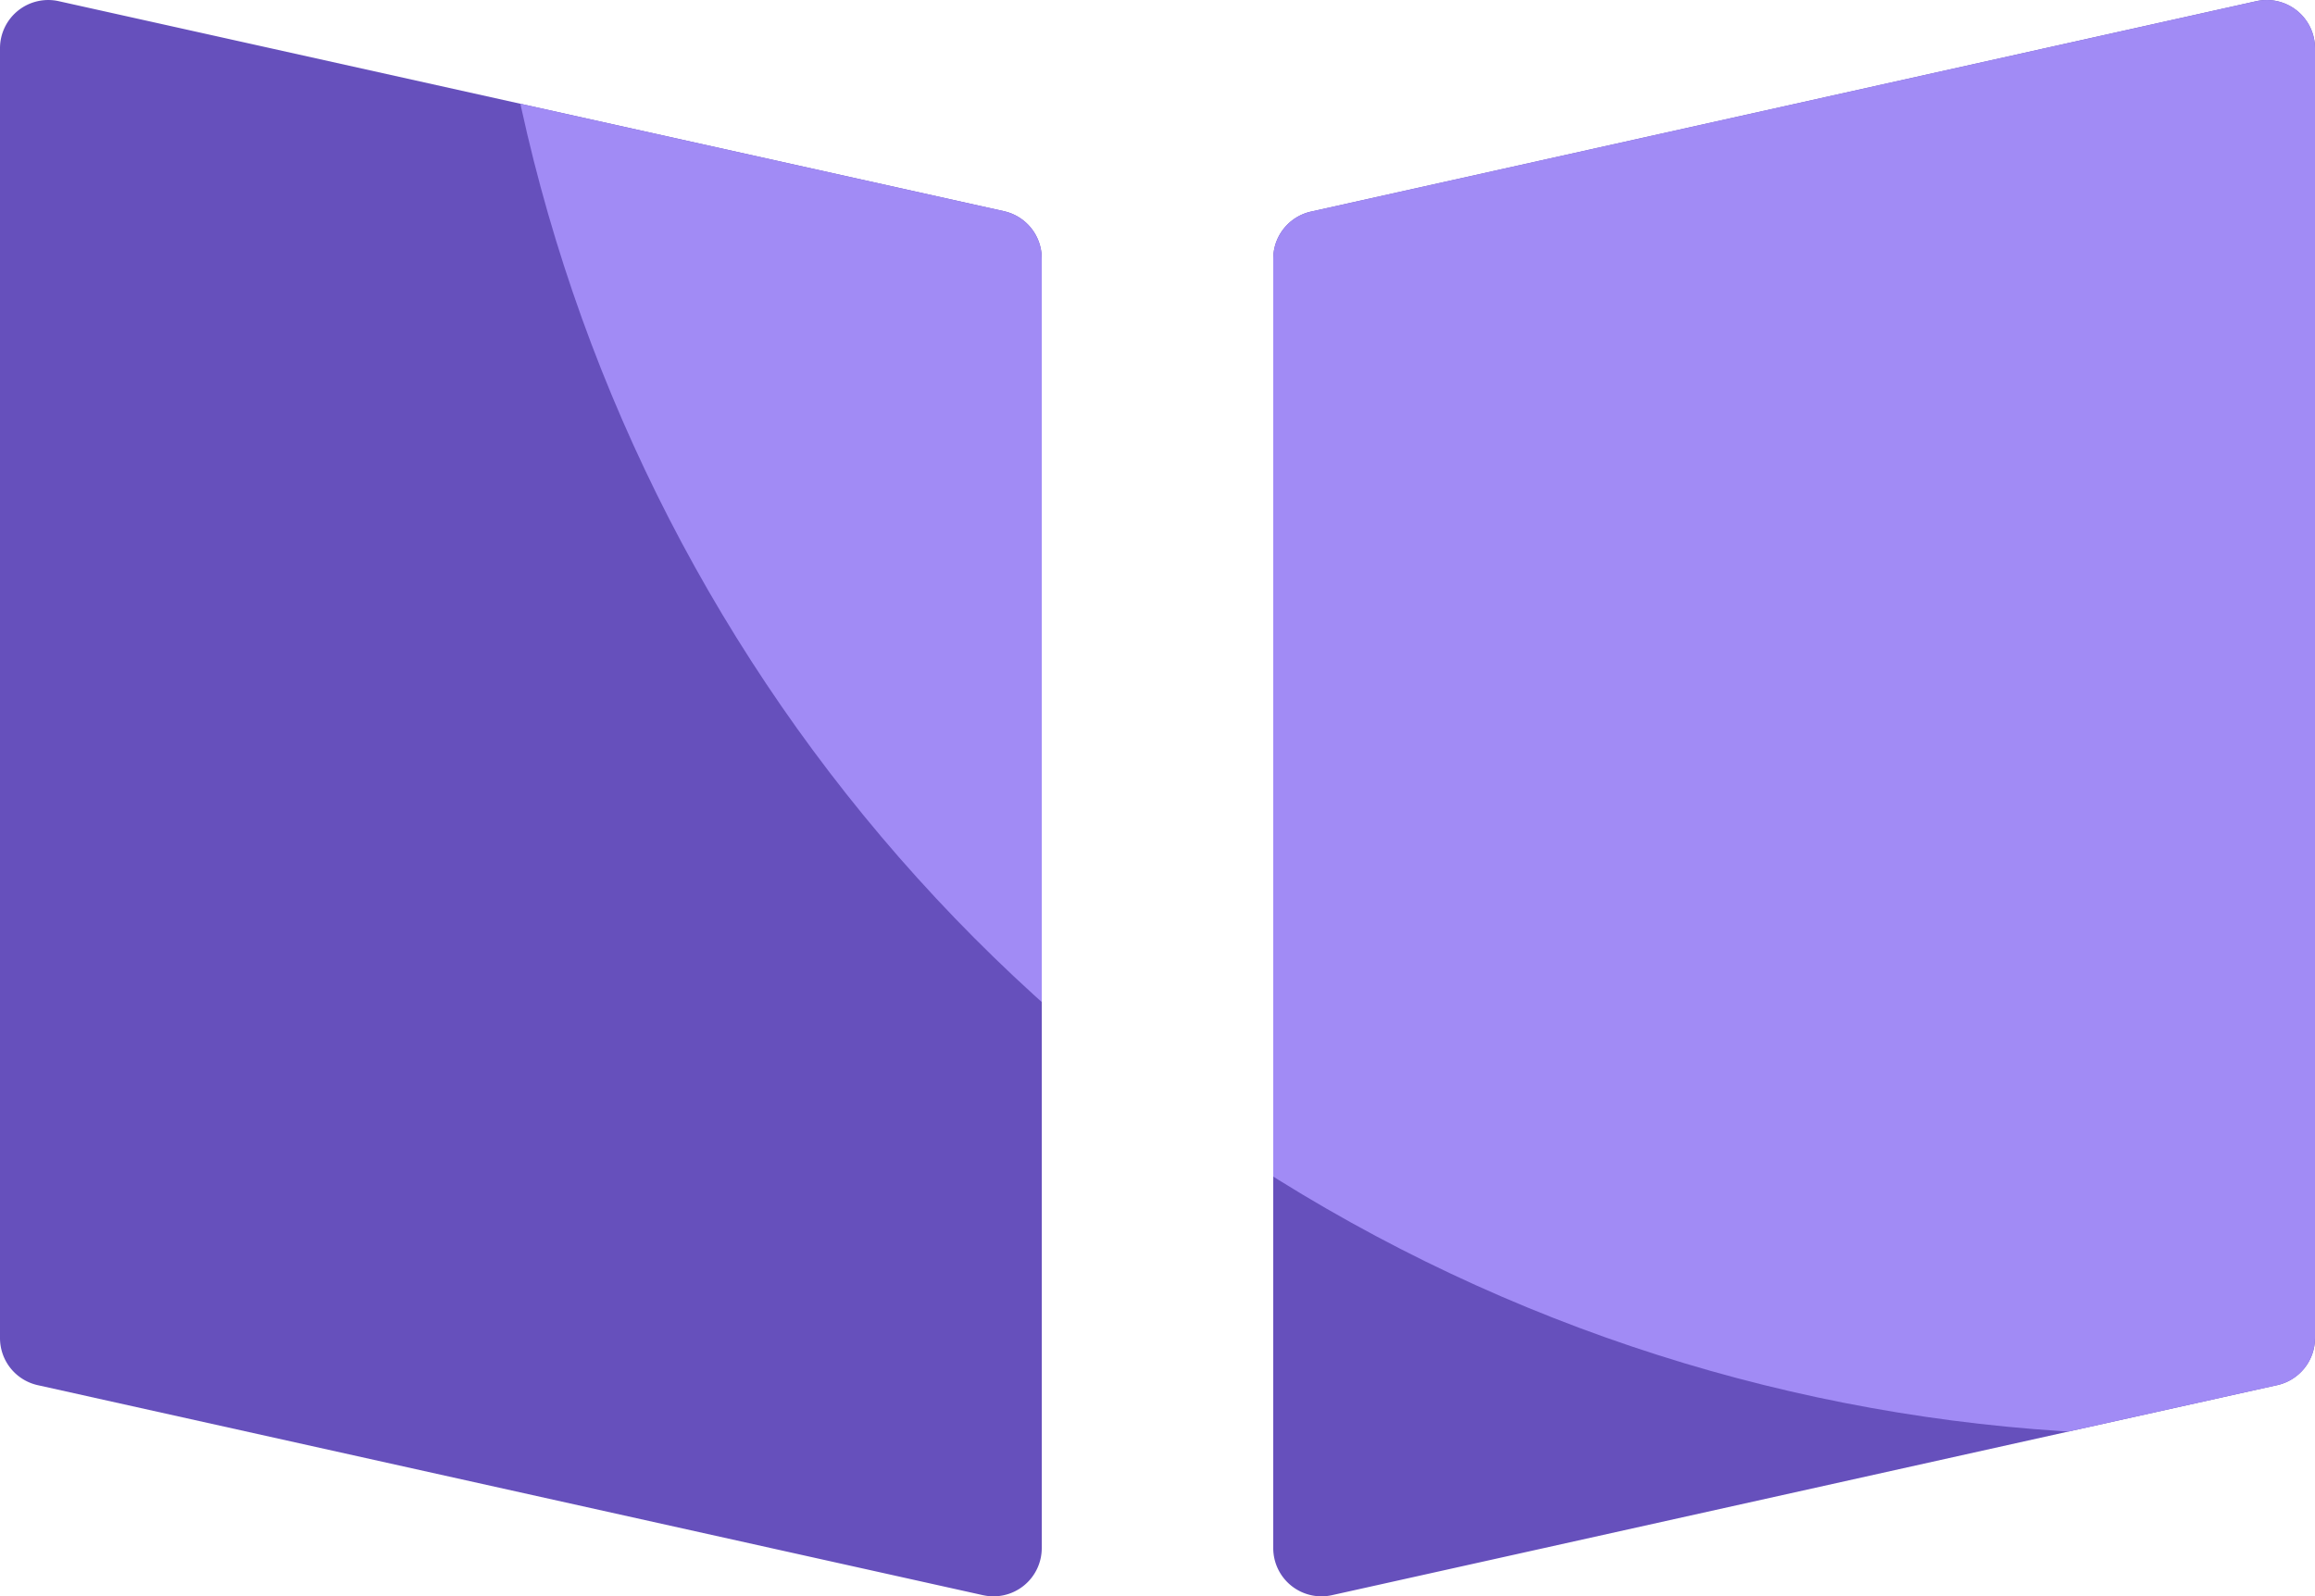 <svg xmlns="http://www.w3.org/2000/svg" xmlns:xlink="http://www.w3.org/1999/xlink" width="24" height="16.554" viewBox="0 0 24 16.554">
  <defs>
    <clipPath id="clip-path">
      <path id="Mask" d="M13.2,16.171V2.8a.5.5,0,0,1,.392-.488L23.392.13A.5.5,0,0,1,24,.618V13.994a.5.5,0,0,1-.392.488l-9.8,2.178a.5.5,0,0,1-.608-.489Zm-3.009.489-9.8-2.178A.5.5,0,0,1,0,13.994V.618A.5.5,0,0,1,.608.13l9.8,2.178A.5.5,0,0,1,10.8,2.8V16.171a.5.5,0,0,1-.608.489Z" transform="translate(0 0.005)" fill="#6650bc"/>
    </clipPath>
  </defs>
  <g id="Oval" transform="translate(0 -0.123)">
    <path id="Mask-2" data-name="Mask" d="M13.2,16.171V2.8a.5.5,0,0,1,.392-.488L23.392.13A.5.5,0,0,1,24,.618V13.994a.5.5,0,0,1-.392.488l-9.8,2.178a.5.5,0,0,1-.608-.489Zm-3.009.489-9.8-2.178A.5.5,0,0,1,0,13.994V.618A.5.5,0,0,1,.608.13l9.8,2.178A.5.5,0,0,1,10.8,2.8V16.171a.5.5,0,0,1-.608.489Z" transform="translate(0 0.005)" fill="#6650bc"/>
    <g id="Oval-2" data-name="Oval" clip-path="url(#clip-path)">
      <circle id="Oval-3" data-name="Oval" cx="17.5" cy="17.5" r="17.5" transform="translate(5 -20)" fill="#a18bf5"/>
    </g>
  </g>
</svg>
